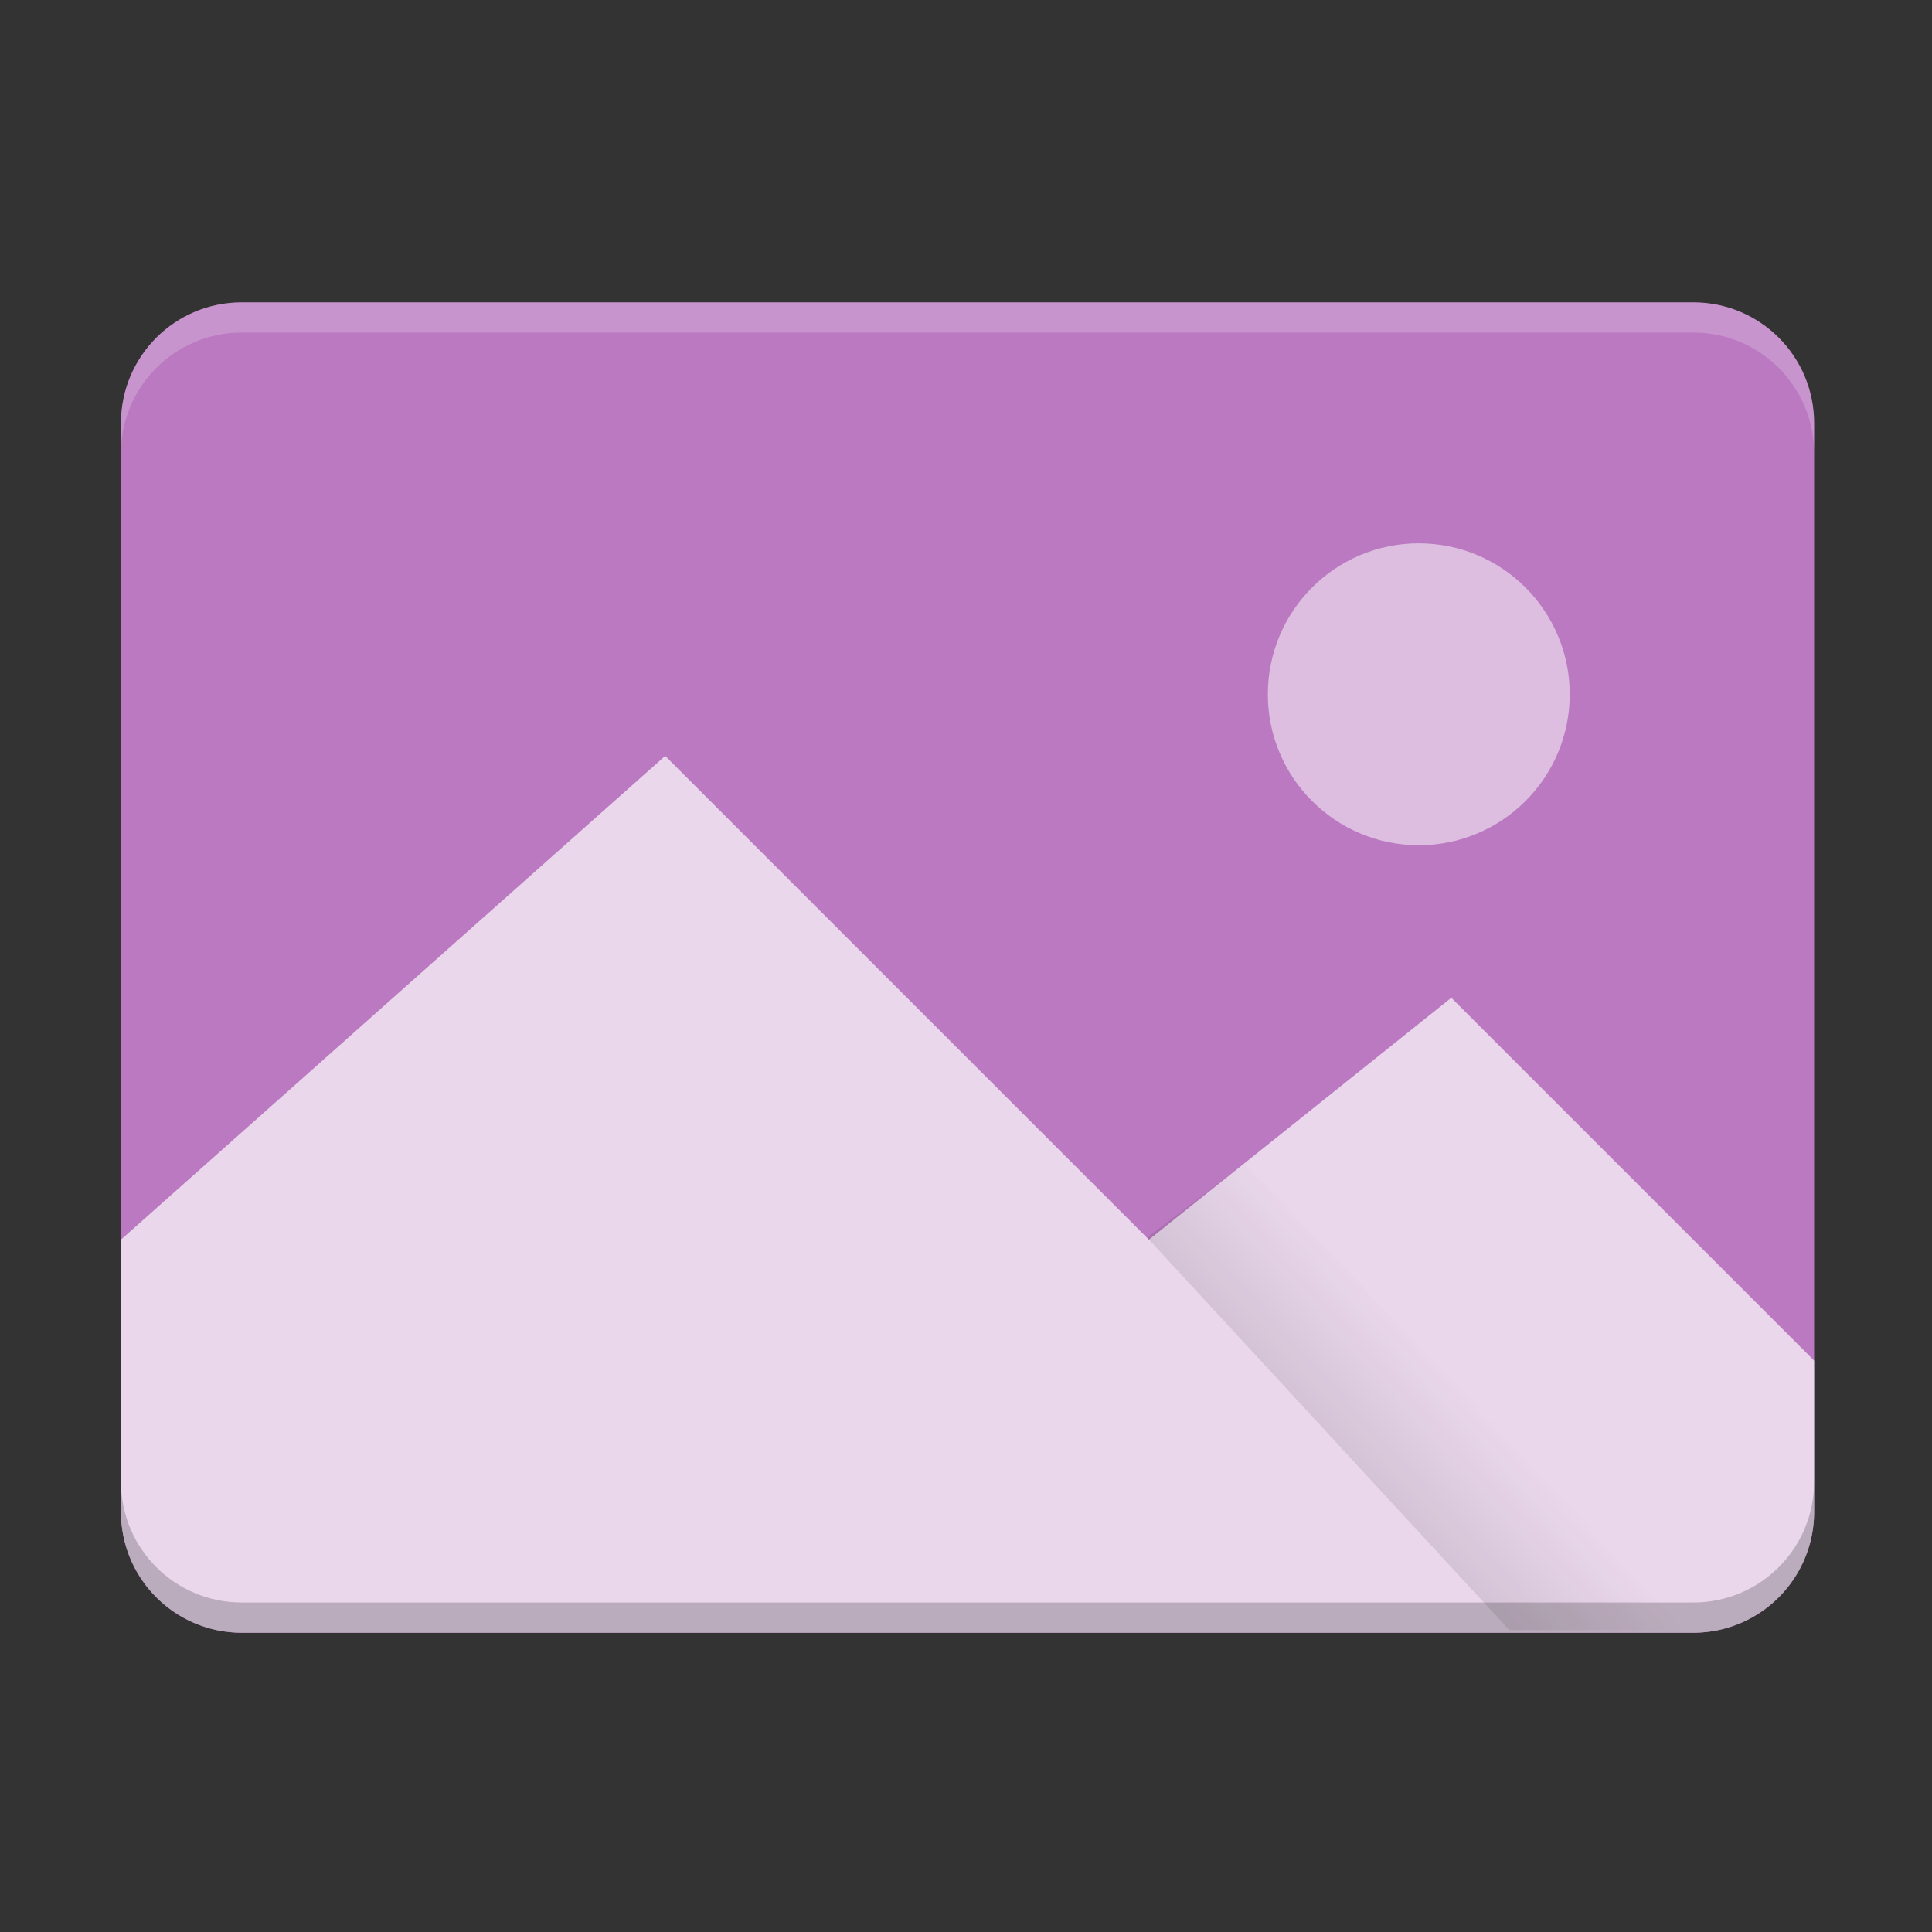<?xml version="1.0" encoding="UTF-8" standalone="no"?>
<!-- Created with Inkscape (http://www.inkscape.org/) -->

<svg
   width="64"
   height="64"
   viewBox="0 0 16.933 16.933"
   version="1.1"
   id="svg5"
   inkscape:version="1.1.2 (0a00cf5339, 2022-02-04, custom)"
   sodipodi:docname="image-webp.svg"
   xmlns:inkscape="http://www.inkscape.org/namespaces/inkscape"
   xmlns:sodipodi="http://sodipodi.sourceforge.net/DTD/sodipodi-0.dtd"
   xmlns:xlink="http://www.w3.org/1999/xlink"
   xmlns="http://www.w3.org/2000/svg"
   xmlns:svg="http://www.w3.org/2000/svg">
  <rect x="0" y="0" width="16.933" height="16.933" fill="#333333" stroke="none"/>
  <sodipodi:namedview
     id="namedview7"
     pagecolor="#ffffff"
     bordercolor="#666666"
     borderopacity="1.0"
     inkscape:pageshadow="2"
     inkscape:pageopacity="0.0"
     inkscape:pagecheckerboard="0"
     inkscape:document-units="px"
     showgrid="false"
     units="px"
     height="64px"
     inkscape:zoom="12.40625"
     inkscape:cx="31.959698"
     inkscape:cy="32"
     inkscape:window-width="1920"
     inkscape:window-height="1017"
     inkscape:window-x="0"
     inkscape:window-y="32"
     inkscape:window-maximized="1"
     inkscape:current-layer="svg5" />
  <defs
     id="defs2">
    <linearGradient
       inkscape:collect="always"
       id="linearGradient9762">
      <stop
         style="stop-color:#000000;stop-opacity:1;"
         offset="0"
         id="stop9758" />
      <stop
         style="stop-color:#000000;stop-opacity:0;"
         offset="1"
         id="stop9760" />
    </linearGradient>
    <linearGradient
       inkscape:collect="always"
       xlink:href="#linearGradient9762"
       id="linearGradient9764"
       x1="9.764"
       y1="14.28"
       x2="12.494"
       y2="11.781"
       gradientUnits="userSpaceOnUse" />
  </defs>
  <path
     id="rect2621"
     style="opacity:1;fill:#ba79c0;fill-opacity:1;stroke-width:9;stroke-linecap:round;stroke-linejoin:round"
     d="M 8 10 C 5.784 10 4 11.784 4 14 L 4 50 C 4 52.216 5.784 54 8 54 L 56 54 C 58.216 54 60 52.216 60 50 L 60 14 C 60 11.784 58.216 10 56 10 L 8 10 z "
     transform="scale(0.265)" />
  <path
     id="rect5595"
     style="opacity:0.7;fill:#ffffff;fill-opacity:1;stroke-width:9;stroke-linecap:round;stroke-linejoin:round"
     d="M 22 25 L 4 41 L 4 50 A 4 4 0 0 0 8 54 L 56 54 A 4 4 0 0 0 60 50 L 60 45 L 48 33 L 38 41 L 22 25 z "
     transform="scale(0.265)" />
  <circle
     style="opacity:0.51;fill:#ffffff;fill-opacity:1;stroke-width:3.969;stroke-linecap:round;stroke-linejoin:round"
     id="path7866"
     cx="12.435"
     cy="6.085"
     r="1.323" />
  <path
     id="rect9584"
     style="opacity:0.3;fill:url(#linearGradient9764);fill-opacity:1;stroke-width:2.381;stroke-linecap:round;stroke-linejoin:round"
     d="m 10.906,10.193 3.91,4.094 -1.587,-1e-6 -3.175,-3.44 z"
     sodipodi:nodetypes="ccccc" />
  <path
     id="rect944"
     style="opacity:0.2;fill:#000000;stroke-width:1"
     d="M 4 49 L 4 50 C 4 52.216 5.784 54 8 54 L 56 54 C 58.216 54 60 52.216 60 50 L 60 49 C 60 51.216 58.216 53 56 53 L 8 53 C 5.784 53 4 51.216 4 49 z "
     transform="scale(0.265)" />
  <path
     id="rect1172"
     style="opacity:0.2;fill:#ffffff;stroke-width:1"
     d="M 8 10 C 5.784 10 4 11.784 4 14 L 4 15 C 4 12.784 5.784 11 8 11 L 56 11 C 58.216 11 60 12.784 60 15 L 60 14 C 60 11.784 58.216 10 56 10 L 8 10 z "
     transform="scale(0.265)" />
</svg>

